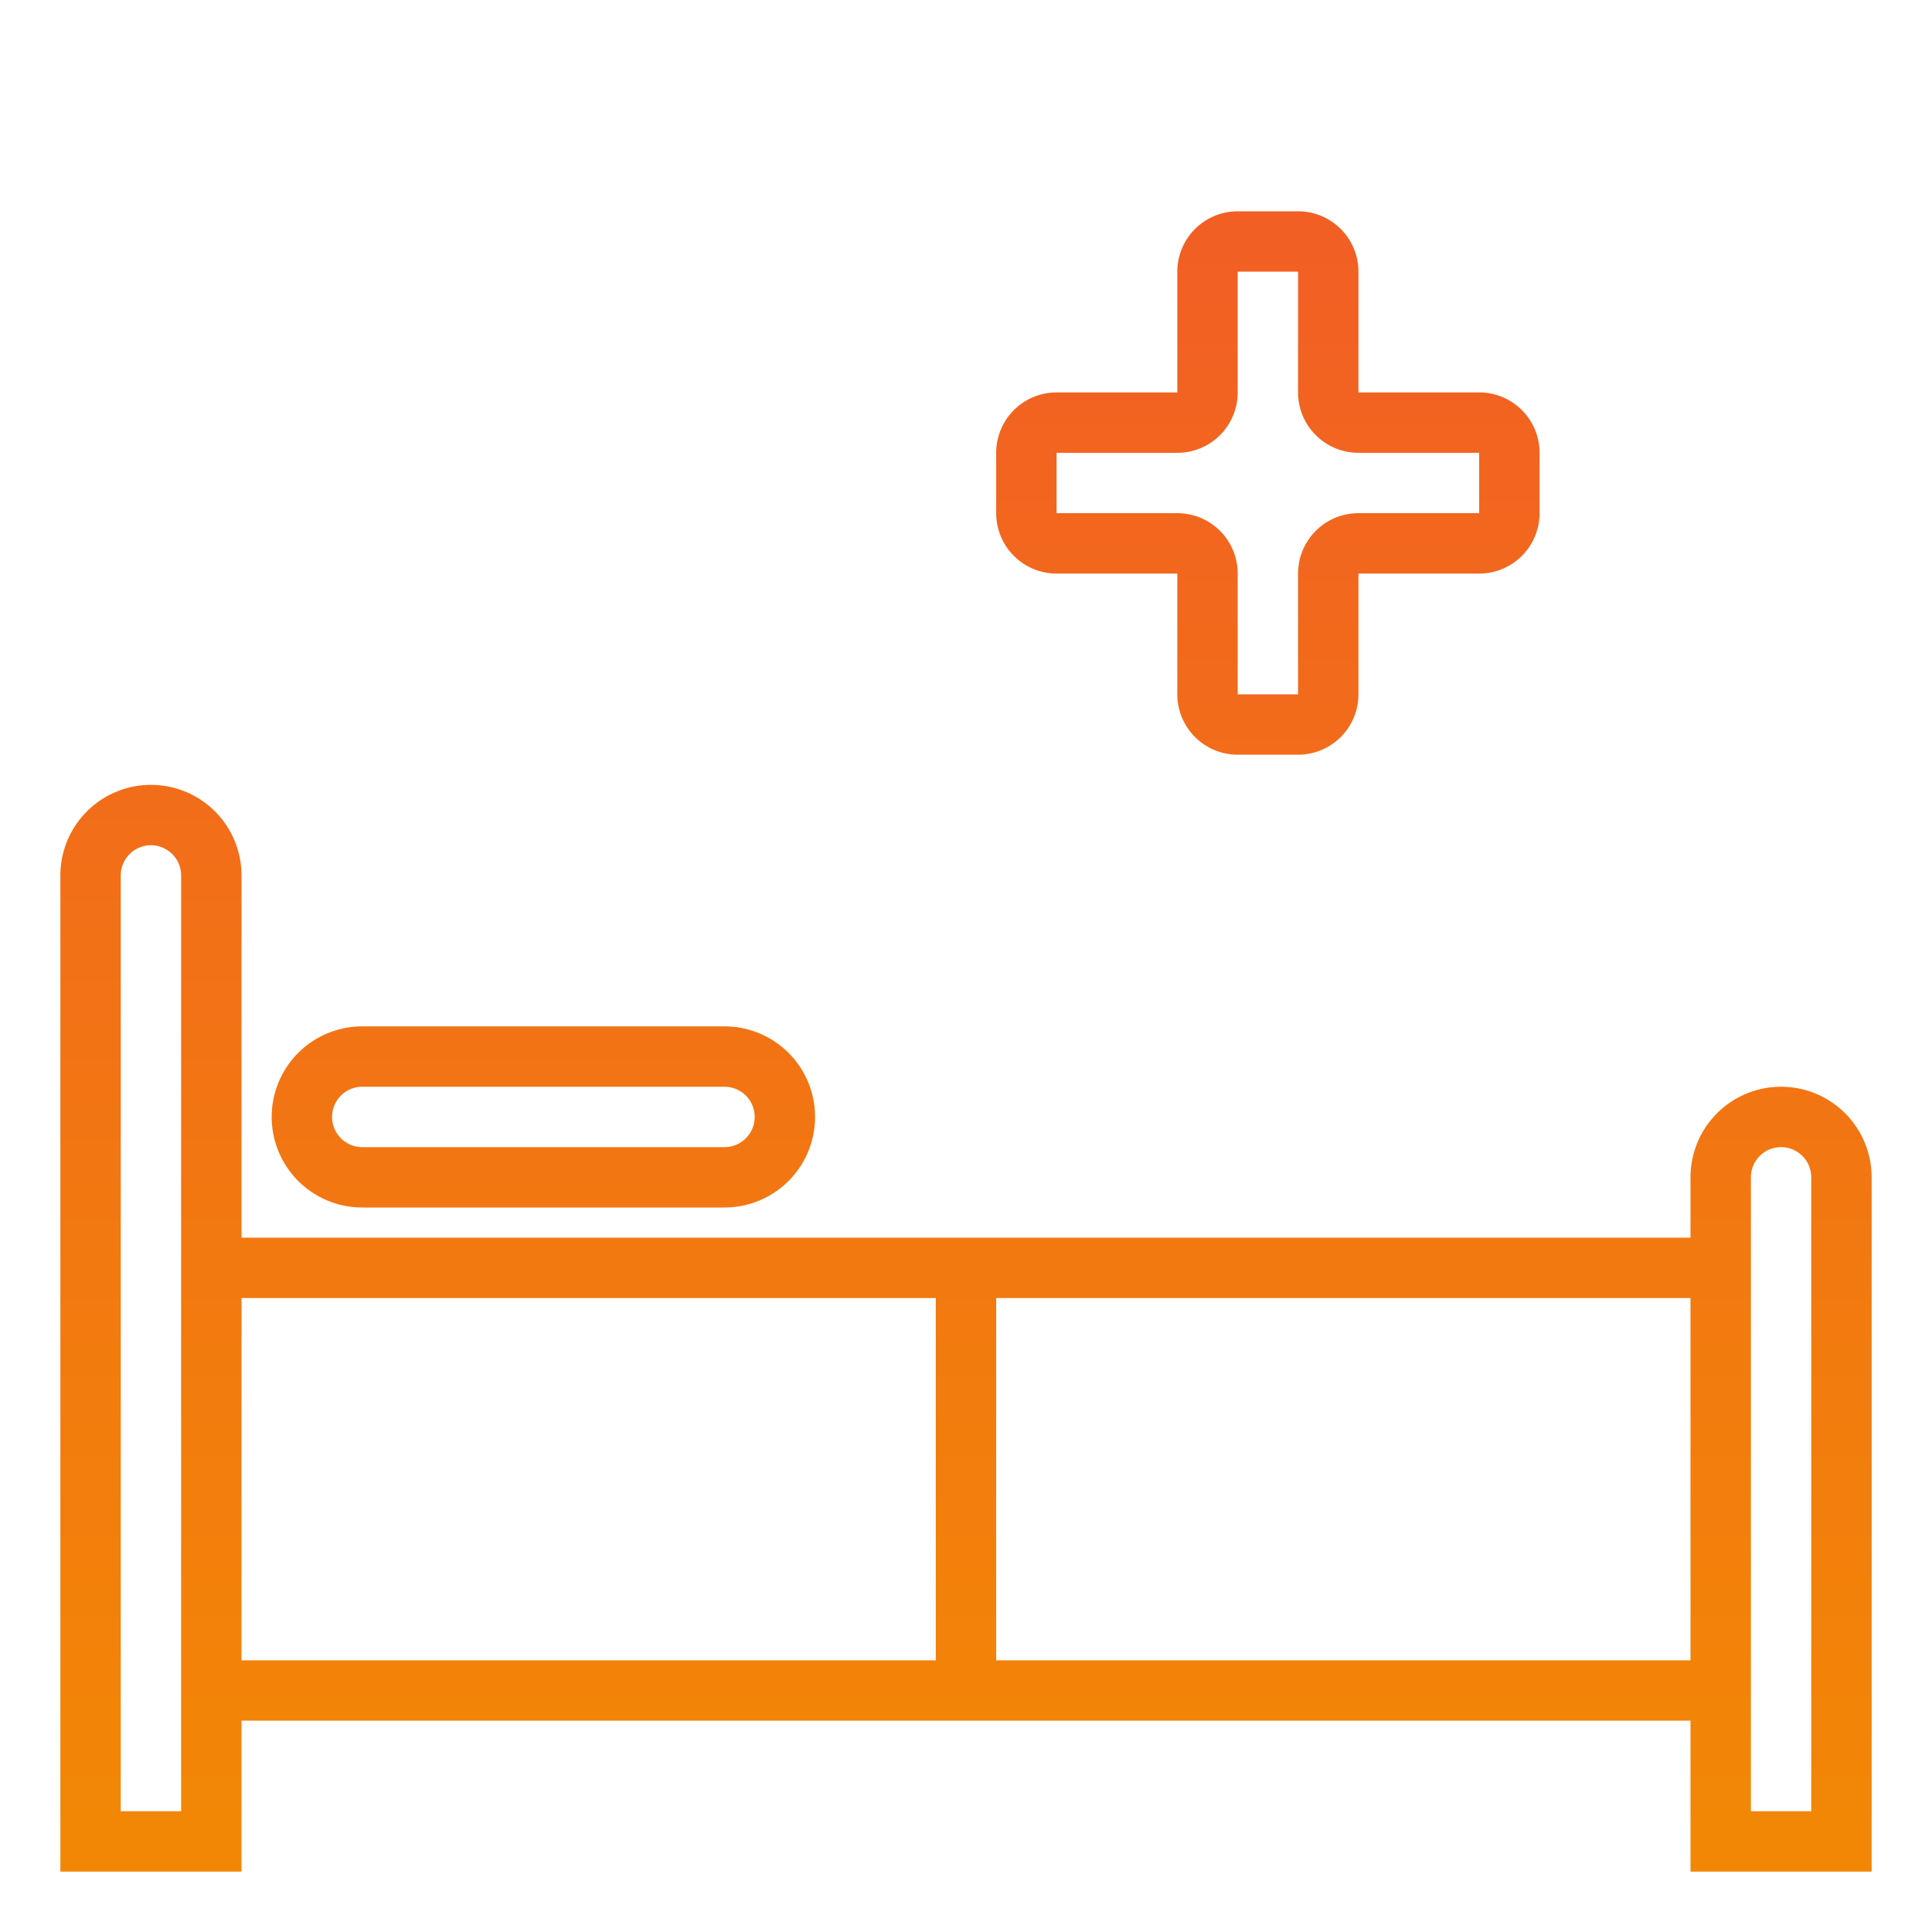 <svg height="512" viewBox="0 0 64 64" width="512" xmlns="http://www.w3.org/2000/svg" xmlns:xlink="http://www.w3.org/1999/xlink"><linearGradient id="New_Gradient_Swatch_3" gradientUnits="userSpaceOnUse" x1="32" x2="32" y1="60.782" y2="4.129"><stop offset="0" stop-color="#f28705"/><stop offset="1" stop-color="#f25c26"/></linearGradient><linearGradient id="New_Gradient_Swatch_3-2" x1="18" x2="18" xlink:href="#New_Gradient_Swatch_3" y1="60.782" y2="4.129"/><linearGradient id="New_Gradient_Swatch_3-3" x1="42" x2="42" xlink:href="#New_Gradient_Swatch_3" y1="60.782" y2="4.129"/><path d="m59 36a3 3 0 0 0 -3 3v2h-48v-12a3 3 0 0 0 -6 0v33h6v-5h48v5h6v-23a3 3 0 0 0 -3-3zm-53 24h-2v-31a1 1 0 0 1 2 0zm2-5v-12h23v12zm25 0v-12h23v12zm27 5h-2v-21a1 1 0 0 1 2 0z" fill="url(#New_Gradient_Swatch_3)"/><path d="m24 34h-12a3 3 0 0 0 0 6h12a3 3 0 0 0 0-6zm0 4h-12a1 1 0 0 1 0-2h12a1 1 0 0 1 0 2z" fill="url(#New_Gradient_Swatch_3-2)"/><g fill="url(#New_Gradient_Swatch_3-3)"><path d="m49 13h-4v-4a2 2 0 0 0 -2-2h-2a2 2 0 0 0 -2 2v4h-4a2 2 0 0 0 -2 2v2a2 2 0 0 0 2 2h4v4a2 2 0 0 0 2 2h2a2 2 0 0 0 2-2v-4h4a2 2 0 0 0 2-2v-2a2 2 0 0 0 -2-2zm0 4h-4a2 2 0 0 0 -2 2v4h-2v-4a2 2 0 0 0 -2-2h-4v-2h4a2 2 0 0 0 2-2v-4h2v4a2 2 0 0 0 2 2h4z"/><path d="m42 30a14 14 0 1 0 -14-14 14.015 14.015 0 0 0 14 14zm0-26a12 12 0 1 1 -12 12 12.013 12.013 0 0 1 12-12z"/></g></svg>